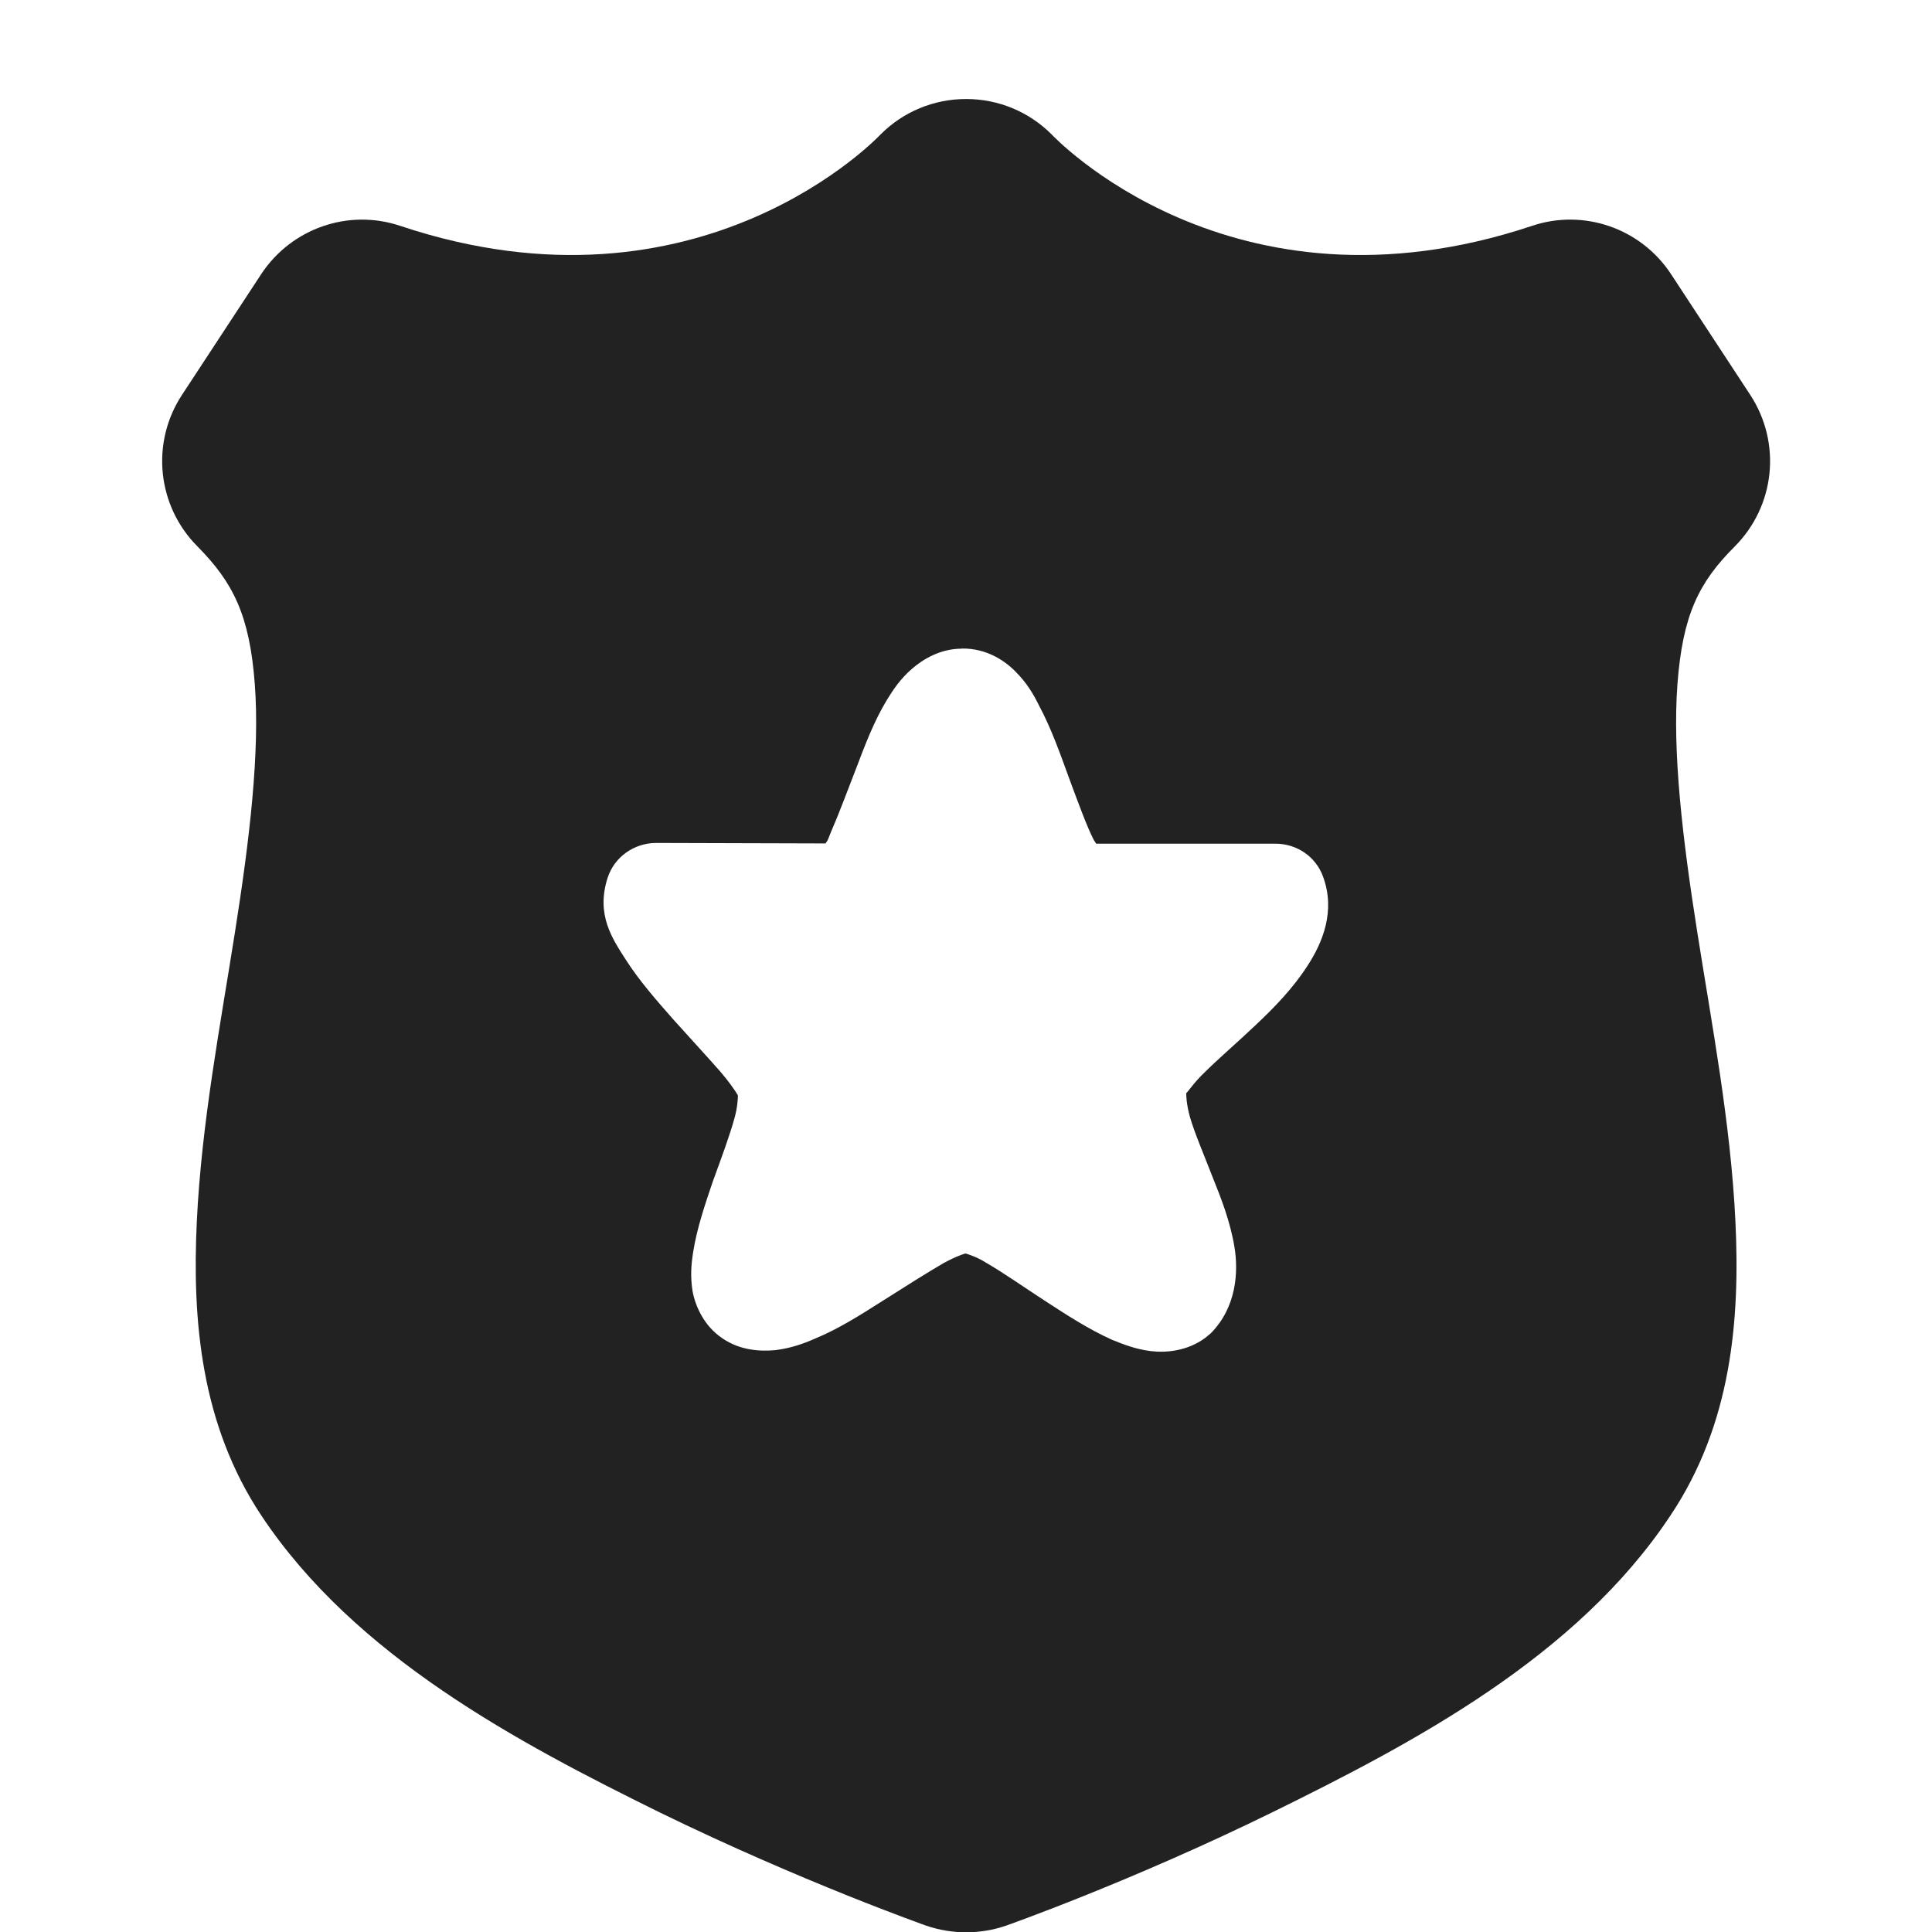 <?xml version="1.0" encoding="UTF-8"?>
<svg height="16px" viewBox="0 0 16 16" width="16px" xmlns="http://www.w3.org/2000/svg">
    <path d="m 8 0.82 c -0.266 0 -0.52 0.105 -0.707 0.293 c 0 0 -1.484 1.59 -3.977 0.758 c -0.43 -0.145 -0.902 0.02 -1.152 0.398 l -0.656 1 c -0.262 0.398 -0.207 0.922 0.129 1.258 c 0.293 0.297 0.43 0.566 0.473 1.137 c 0.043 0.566 -0.043 1.289 -0.164 2.055 c -0.121 0.77 -0.277 1.582 -0.316 2.395 c -0.039 0.812 0.031 1.68 0.535 2.438 c 0.777 1.168 2.125 1.879 3.297 2.457 c 1.176 0.574 2.207 0.938 2.207 0.938 c 0.215 0.074 0.449 0.074 0.664 0 c 0 0 1.031 -0.363 2.203 -0.938 c 1.176 -0.578 2.523 -1.289 3.297 -2.457 c 0.508 -0.758 0.578 -1.625 0.539 -2.438 c -0.039 -0.812 -0.195 -1.625 -0.316 -2.395 c -0.121 -0.766 -0.207 -1.488 -0.164 -2.055 c 0.043 -0.57 0.176 -0.84 0.473 -1.137 c 0.336 -0.336 0.391 -0.859 0.129 -1.258 l -0.656 -1 c -0.25 -0.379 -0.723 -0.543 -1.152 -0.398 c -2.496 0.832 -3.977 -0.758 -3.977 -0.758 c -0.188 -0.188 -0.441 -0.293 -0.707 -0.293 z m -0.035 4.551 c 0.207 -0.004 0.363 0.105 0.449 0.195 c 0.09 0.09 0.145 0.184 0.191 0.277 c 0.102 0.191 0.176 0.402 0.25 0.605 c 0.074 0.199 0.145 0.395 0.203 0.508 c 0.012 0.02 0.012 0.016 0.02 0.031 h 1.484 c 0.18 0 0.336 0.109 0.395 0.273 c 0.105 0.285 -0.004 0.547 -0.129 0.738 c -0.121 0.188 -0.273 0.344 -0.43 0.492 c -0.156 0.148 -0.312 0.281 -0.426 0.395 c -0.082 0.078 -0.133 0.156 -0.148 0.168 c 0 0.02 0 0.086 0.031 0.199 c 0.039 0.133 0.113 0.305 0.184 0.488 c 0.074 0.184 0.148 0.371 0.184 0.586 c 0.035 0.211 0.016 0.5 -0.195 0.715 c -0.016 0.012 -0.031 0.027 -0.047 0.039 c -0.148 0.109 -0.324 0.125 -0.453 0.109 c -0.125 -0.016 -0.223 -0.055 -0.32 -0.094 c -0.191 -0.086 -0.371 -0.203 -0.551 -0.32 c -0.18 -0.117 -0.352 -0.238 -0.488 -0.316 c -0.066 -0.043 -0.133 -0.066 -0.172 -0.078 h -0.004 c -0.039 0.012 -0.105 0.039 -0.176 0.078 c -0.141 0.082 -0.32 0.195 -0.504 0.312 c -0.184 0.117 -0.367 0.234 -0.566 0.316 c -0.098 0.043 -0.199 0.078 -0.324 0.094 c -0.125 0.012 -0.293 0.004 -0.441 -0.098 c -0.152 -0.102 -0.223 -0.266 -0.246 -0.387 c -0.02 -0.121 -0.012 -0.223 0.004 -0.324 c 0.031 -0.199 0.098 -0.395 0.164 -0.59 c 0.07 -0.191 0.141 -0.383 0.18 -0.527 c 0.023 -0.082 0.027 -0.156 0.027 -0.184 c -0.023 -0.039 -0.074 -0.113 -0.141 -0.191 c -0.109 -0.125 -0.25 -0.277 -0.391 -0.434 c -0.141 -0.16 -0.285 -0.324 -0.395 -0.496 c -0.113 -0.176 -0.25 -0.375 -0.152 -0.68 c 0.055 -0.172 0.219 -0.289 0.402 -0.289 l 1.402 0.004 c 0.023 -0.031 0.016 -0.02 0.047 -0.098 c 0.062 -0.141 0.133 -0.332 0.207 -0.523 c 0.074 -0.195 0.148 -0.391 0.254 -0.566 c 0.055 -0.09 0.113 -0.176 0.207 -0.258 s 0.238 -0.168 0.414 -0.168 z m 0 0" fill="#222222"/>
</svg>
